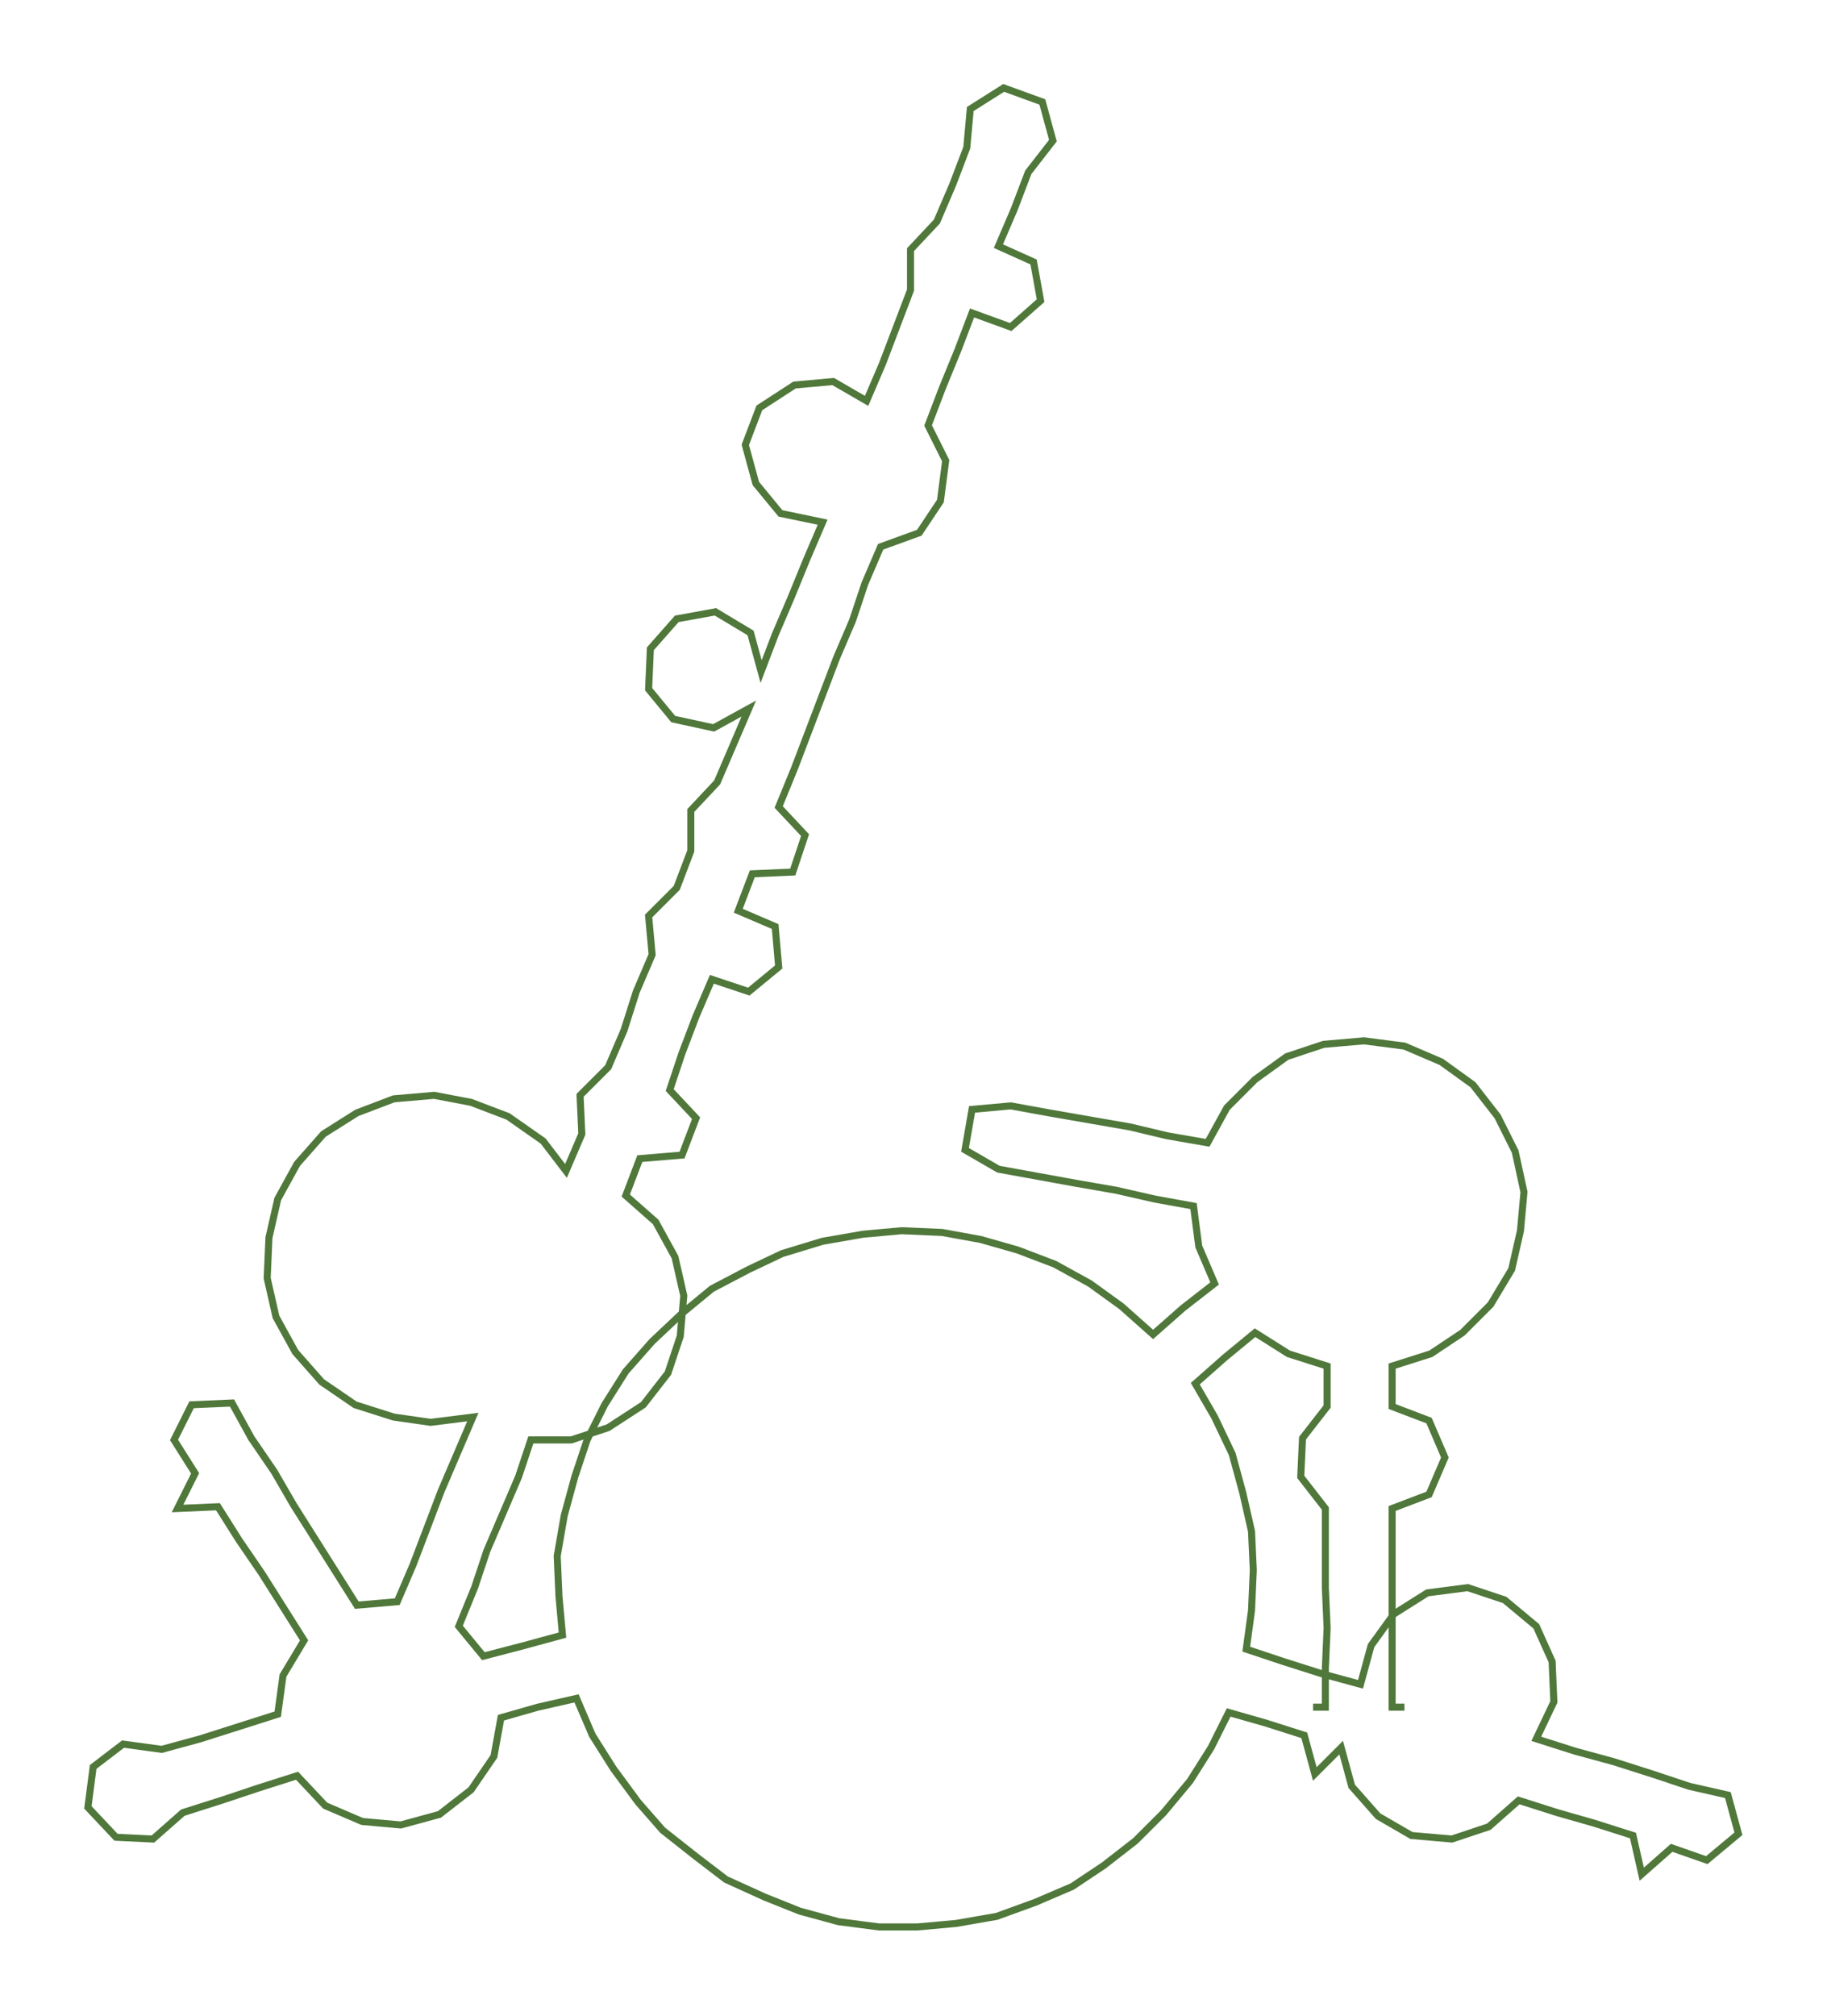 <ns0:svg xmlns:ns0="http://www.w3.org/2000/svg" width="271.89px" height="300px" viewBox="0 0 1039.39 1146.85"><ns0:path style="stroke:#4f783a;stroke-width:4px;fill:none;" d="M747 971 L747 971 L754 971 L754 949 L755 926 L754 903 L754 881 L754 858 L740 840 L741 818 L755 800 L755 777 L733 770 L714 758 L697 772 L680 787 L691 806 L701 827 L707 849 L712 871 L713 893 L712 916 L709 938 L730 945 L752 952 L774 958 L780 936 L793 918 L812 906 L835 903 L856 910 L874 925 L883 945 L884 968 L874 989 L896 996 L918 1002 L940 1009 L961 1016 L983 1021 L989 1043 L971 1058 L951 1051 L934 1066 L929 1044 L907 1037 L886 1031 L864 1024 L847 1039 L826 1046 L803 1044 L784 1033 L769 1016 L763 994 L748 1009 L742 987 L720 980 L699 974 L689 994 L677 1013 L662 1031 L646 1047 L628 1061 L610 1073 L589 1082 L567 1090 L544 1094 L522 1096 L500 1096 L477 1093 L455 1087 L435 1079 L413 1069 L396 1056 L377 1041 L363 1025 L349 1006 L337 987 L328 966 L306 971 L285 977 L281 999 L268 1018 L250 1032 L228 1038 L206 1036 L185 1027 L169 1010 L147 1017 L126 1024 L104 1031 L87 1046 L66 1045 L50 1028 L53 1005 L70 992 L92 995 L114 989 L136 982 L158 975 L161 953 L173 933 L161 914 L149 895 L136 876 L124 857 L101 858 L111 838 L99 819 L109 799 L132 798 L143 818 L156 837 L167 856 L179 875 L191 894 L203 913 L226 911 L235 890 L243 869 L251 848 L260 827 L269 806 L245 809 L224 806 L202 799 L183 786 L168 769 L157 749 L152 727 L153 704 L158 682 L169 662 L184 645 L203 633 L224 625 L247 623 L268 627 L289 635 L309 649 L322 666 L331 645 L330 623 L346 607 L355 586 L362 564 L371 543 L369 521 L385 505 L393 484 L393 461 L408 445 L417 424 L426 403 L406 414 L383 409 L369 392 L370 369 L385 352 L407 348 L427 360 L433 382 L441 361 L450 340 L459 318 L468 297 L444 292 L430 275 L424 253 L432 232 L452 219 L474 217 L493 228 L502 207 L510 186 L518 165 L518 142 L533 126 L542 105 L550 84 L552 62 L571 50 L593 58 L599 80 L585 98 L577 119 L568 140 L588 149 L592 171 L575 186 L553 178 L545 199 L536 221 L528 242 L538 262 L535 285 L523 303 L501 311 L492 332 L485 353 L476 374 L468 395 L460 416 L452 437 L443 459 L458 475 L451 496 L428 497 L420 518 L441 527 L443 550 L426 564 L405 557 L396 578 L388 599 L381 620 L396 636 L388 657 L364 659 L356 680 L373 695 L384 715 L389 737 L387 760 L380 781 L366 799 L346 812 L325 819 L302 819 L295 840 L286 861 L277 882 L270 903 L261 925 L275 942 L298 936 L320 930 L318 908 L317 885 L321 862 L327 840 L334 819 L344 799 L356 780 L371 763 L388 747 L405 733 L426 722 L445 713 L468 706 L491 702 L513 700 L536 701 L558 705 L579 711 L600 719 L620 730 L638 743 L656 759 L673 744 L691 730 L682 709 L679 686 L657 682 L635 677 L612 673 L590 669 L568 665 L549 654 L553 631 L575 629 L597 633 L620 637 L643 641 L664 646 L687 650 L698 630 L714 614 L732 601 L753 594 L776 592 L799 595 L820 604 L838 617 L852 635 L862 655 L867 678 L865 700 L860 722 L848 742 L832 758 L814 770 L792 777 L792 800 L813 808 L822 829 L813 850 L792 858 L792 881 L792 903 L792 926 L792 949 L792 971 L799 971" /></ns0:svg>